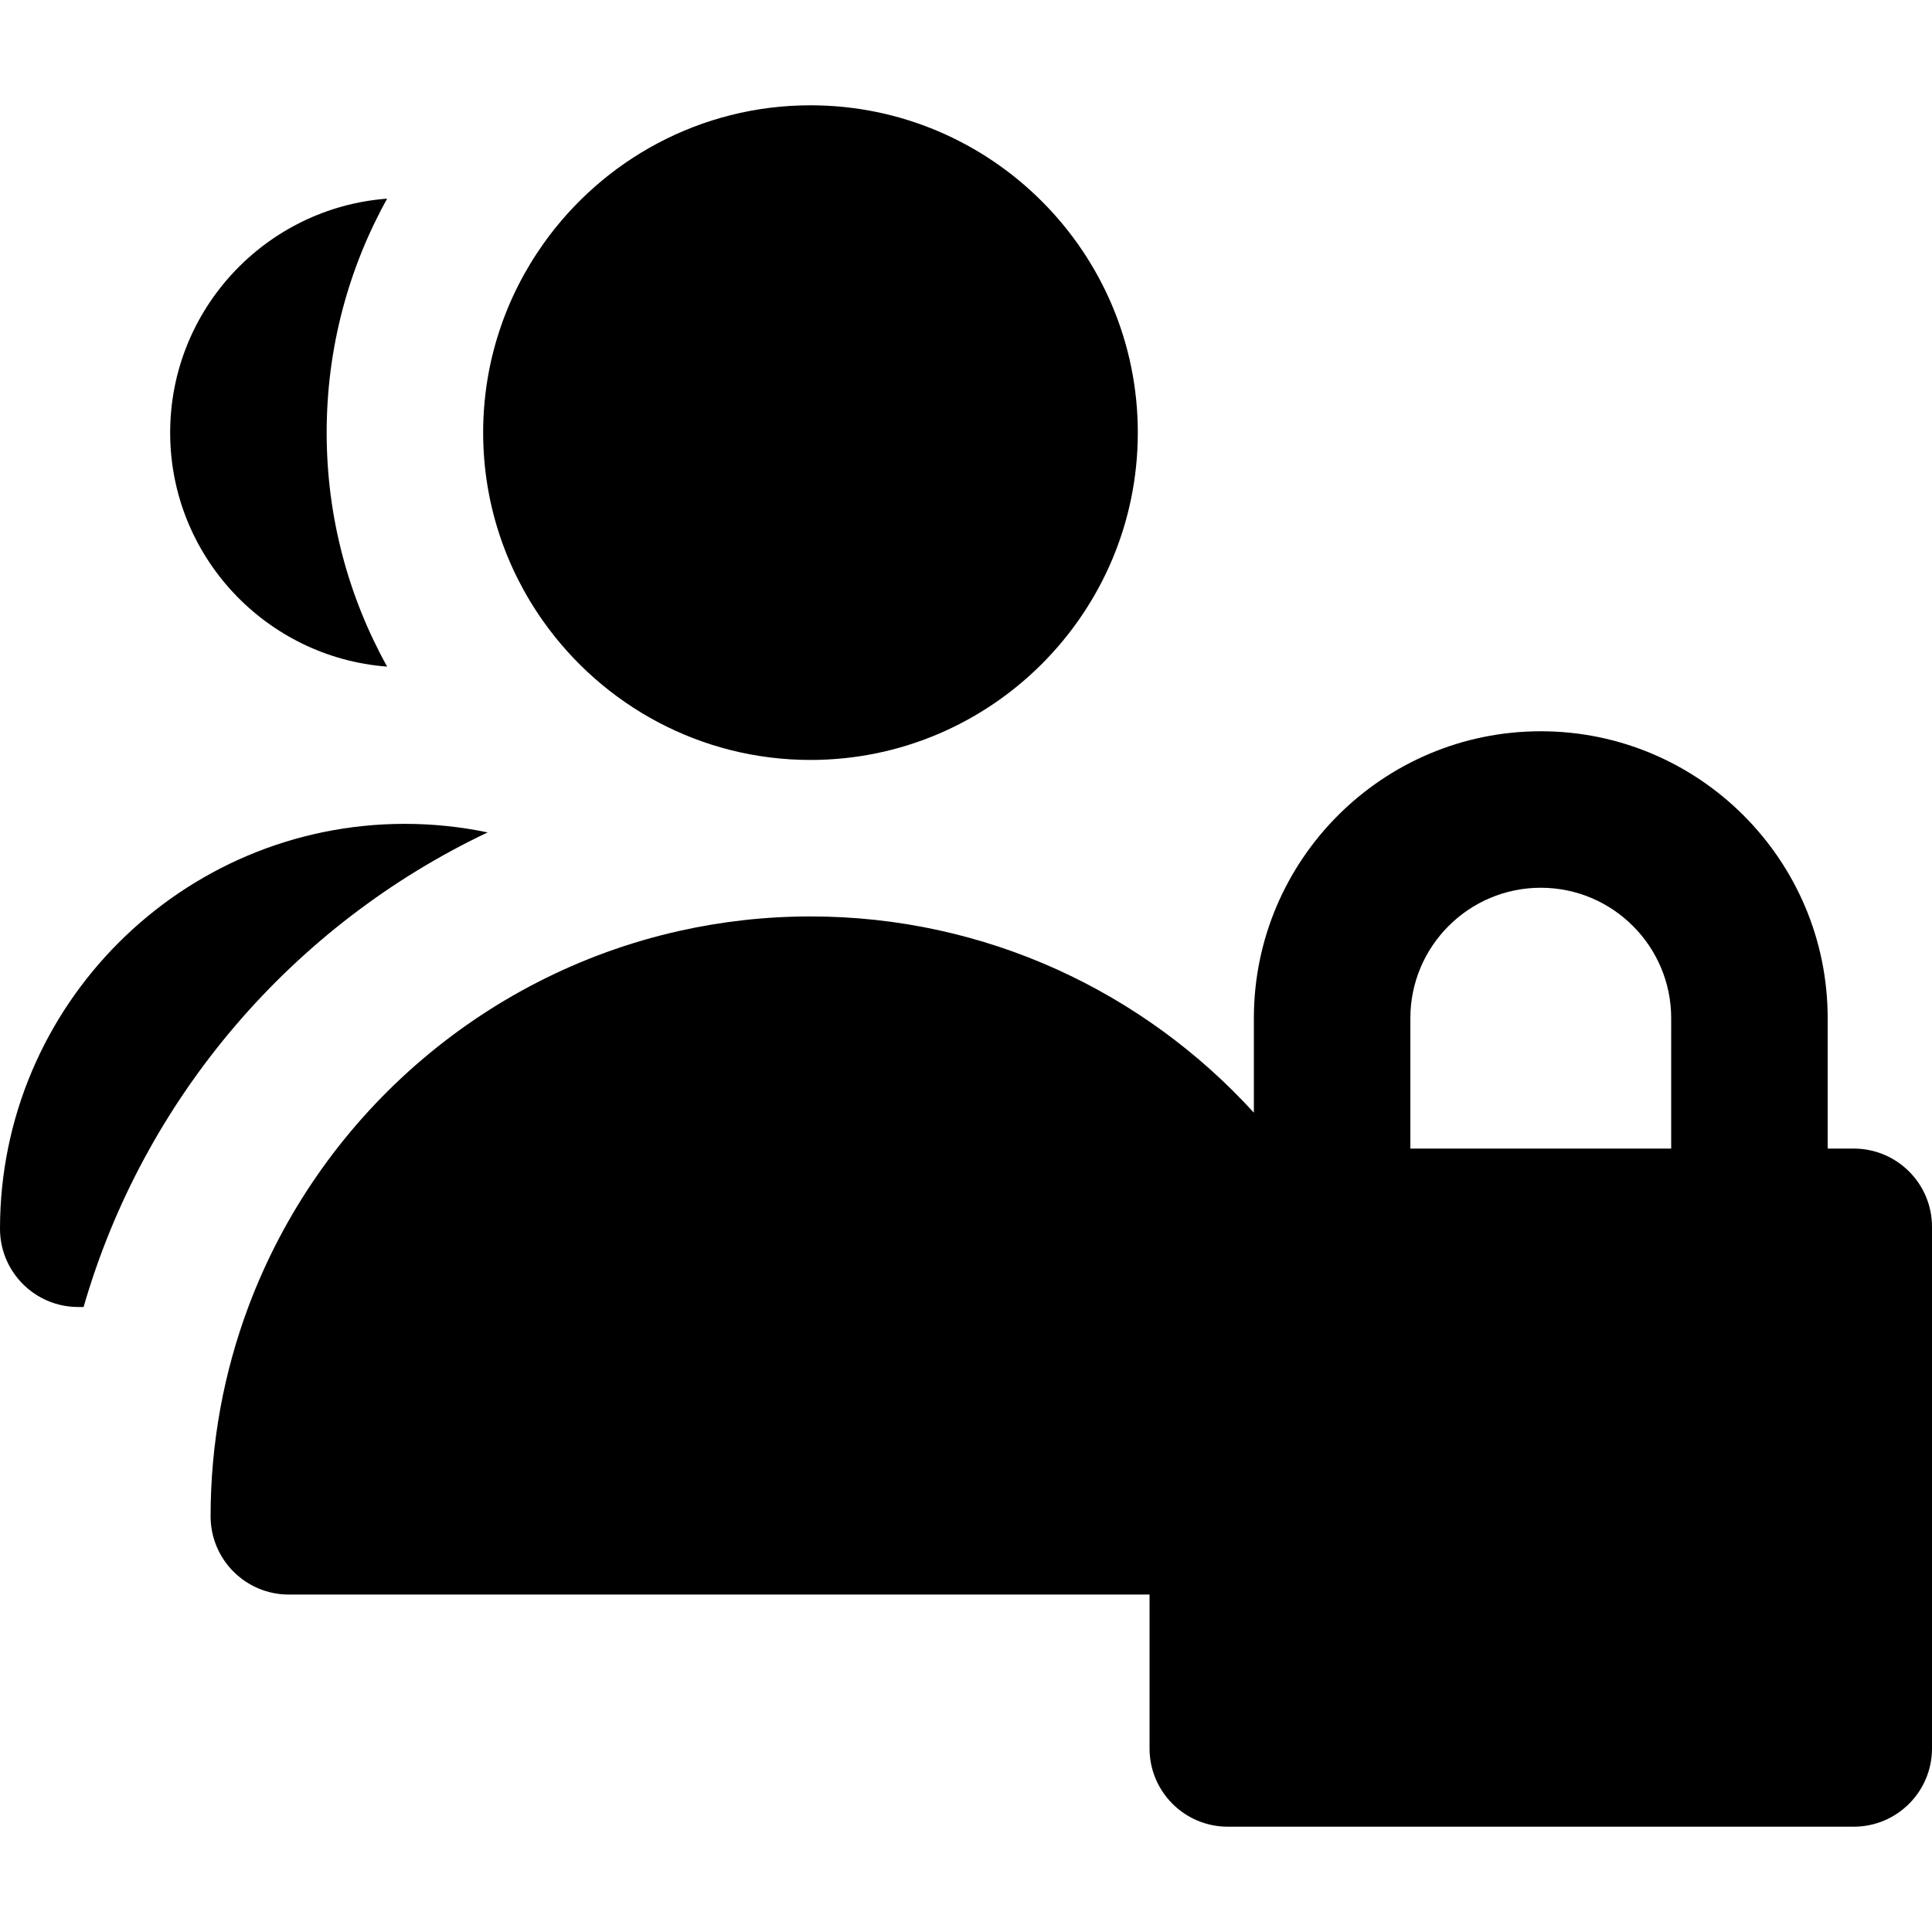 <?xml version="1.0" encoding="iso-8859-1"?>
<!-- Generator: Adobe Illustrator 19.0.0, SVG Export Plug-In . SVG Version: 6.00 Build 0)  -->
<svg version="1.1" id="Layer_1" xmlns="http://www.w3.org/2000/svg" xmlns:xlink="http://www.w3.org/1999/xlink" x="0px" y="0px"
	 viewBox="0 0 370.373 370.373" style="enable-background:new 0 0 370.373 370.373;" xml:space="preserve">
<g id="XMLID_11_">
	<path id="XMLID_12_" d="M104.216,46.665c-7.289,10.25-11.594,22.764-11.594,36.271s4.305,26.021,11.594,36.271
		c11.383,16.006,30.065,26.478,51.157,26.478c34.601,0,62.75-28.149,62.75-62.75s-28.149-62.75-62.75-62.75
		C134.28,20.187,115.599,30.659,104.216,46.665z"/>
	<path id="XMLID_13_" d="M32.622,82.937c0,23.666,18.367,43.109,41.594,44.857c-7.382-13.302-11.594-28.596-11.594-44.857
		s4.212-31.556,11.594-44.857C50.989,39.827,32.622,59.271,32.622,82.937z"/>
	<path id="XMLID_14_" d="M93.489,159.575c-5.17-1.077-10.482-1.639-15.867-1.639C34.821,157.936,0,192.758,0,235.559
		c0,8.284,6.716,15,15,15h1.025C27.627,210.331,56.218,177.237,93.489,159.575z"/>
	<path id="XMLID_15_" d="M355.373,220.186h-5v-25c0-30.327-24.673-55-55-55c-30.327,0-55,24.673-55,55v18.039l-0.015,0.066
		c-21.047-23.092-51.354-37.606-84.985-37.606c-8.643,0-17.064,0.965-25.165,2.781c-38.121,8.543-69.149,36.066-82.606,72.092
		c-4.669,12.5-7.229,26.02-7.229,40.127c0,8.284,6.716,15,15,15h165v29.5c0,8.284,6.716,15,15,15h120c8.284,0,15-6.716,15-15v-100
		C370.373,226.902,363.657,220.186,355.373,220.186z M320.373,220.186h-50v-25c0-13.785,11.215-25,25-25c13.785,0,25,11.215,25,25
		V220.186z"/>
</g>
<g>
</g>
<g>
</g>
<g>
</g>
<g>
</g>
<g>
</g>
<g>
</g>
<g>
</g>
<g>
</g>
<g>
</g>
<g>
</g>
<g>
</g>
<g>
</g>
<g>
</g>
<g>
</g>
<g>
</g>
</svg>

